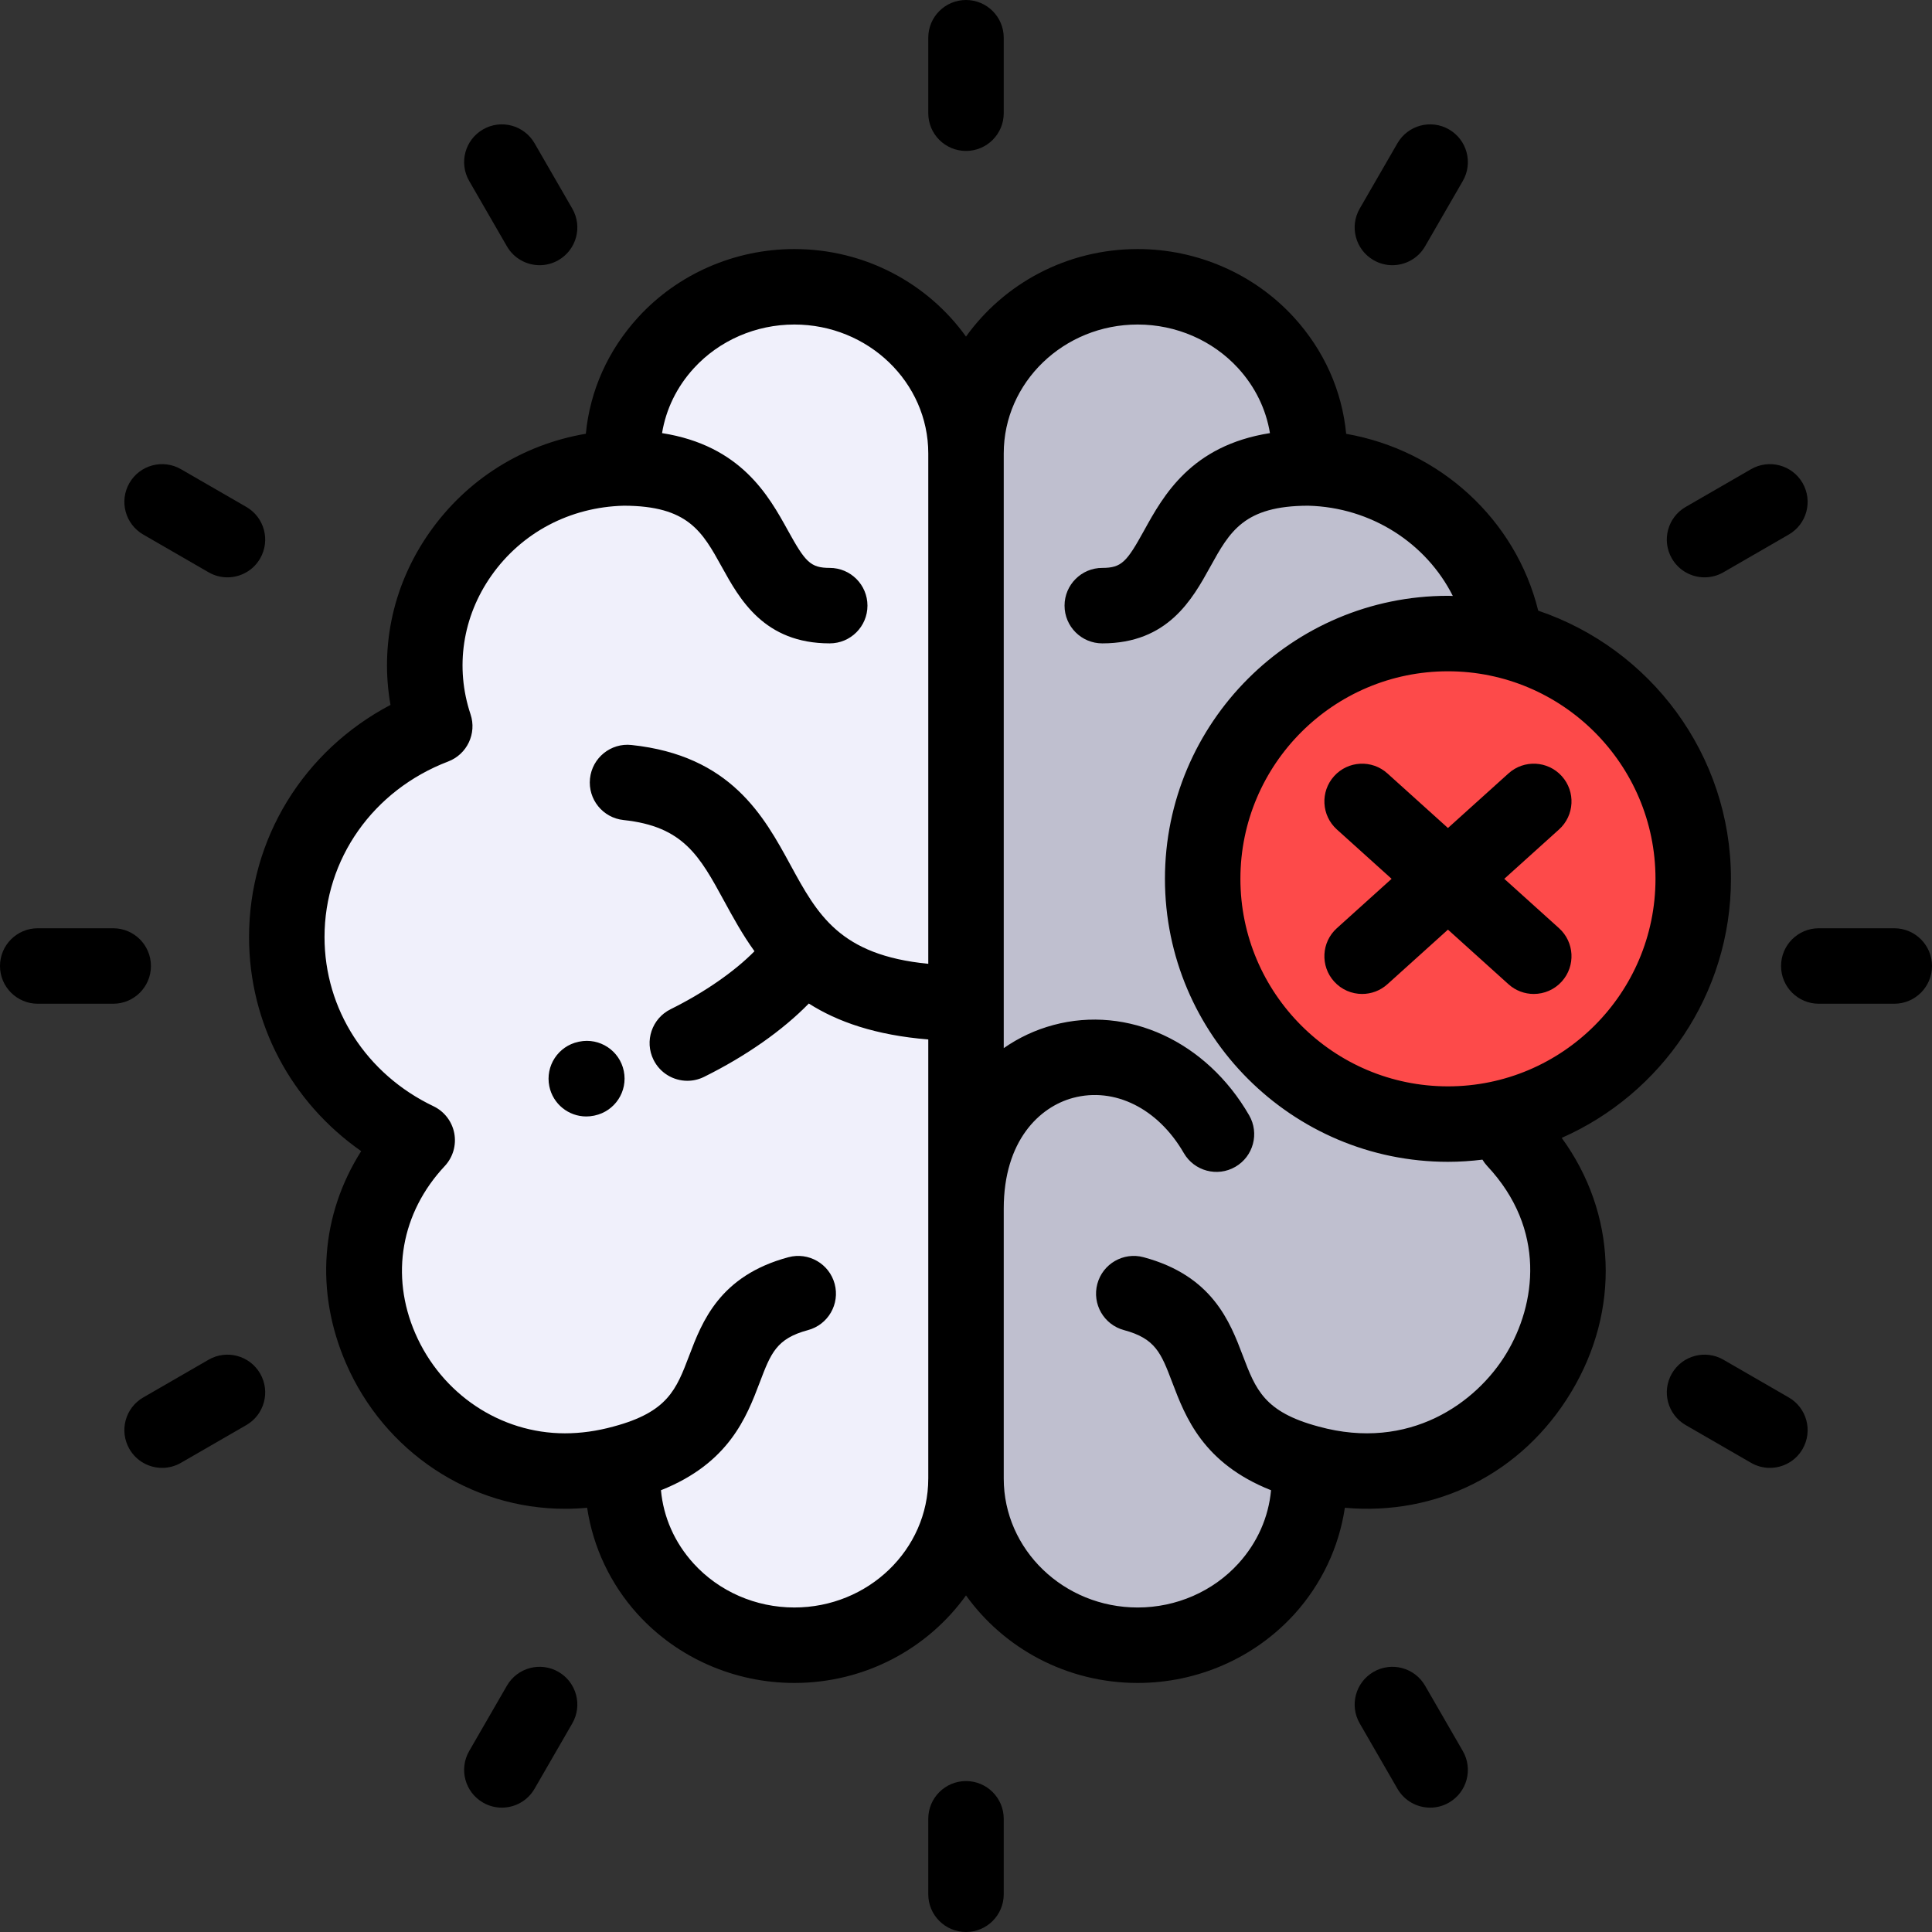 <?xml version="1.0" encoding="iso-8859-1"?>
<!-- Generator: Adobe Illustrator 19.0.0, SVG Export Plug-In . SVG Version: 6.00 Build 0)  -->
<svg version="1.1" id="Capa_1" xmlns="http://www.w3.org/2000/svg" xmlns:xlink="http://www.w3.org/1999/xlink" x="0px" y="0px"
	 viewBox="0 0 512.002 512.002" style="enable-background:new 0 0 512.002 512.002;" xml:space="preserve">
<rect x="0" y="0" width="512.002" height="512.002" fill="#333333" stroke="none"/>
<g>
	<path style="fill:#F0F0FB;" d="M256.001,265.875v-63v-82.713c0-24.389-20.369-44.16-45.495-44.16
		c-26.749,0-47.616,22.232-45.319,48.016c-36.26,0.84-60.979,35.484-49.975,68.443c-22.959,8.76-39.211,30.469-39.211,55.861
		c0,23.641,14.089,44.086,34.56,53.863c-35.826,38.283,2.172,99.965,54.652,85.508c-2.485,25.877,18.421,48.309,45.293,48.309
		c25.126,0,45.495-19.771,45.495-44.16v-71.529V265.875z"/>
	<path style="fill:#BFBFCF;" d="M301.496,76.002c-25.127,0-45.495,19.771-45.495,44.16v145.713v54.438v71.529
		c0,24.389,20.368,44.16,45.495,44.16c26.871,0,47.779-22.432,45.293-48.309c52.48,14.457,90.478-47.225,54.652-85.508
		c8.895-4.248,16.584-10.512,22.438-18.176c-11.055,8.699-25,13.889-40.156,13.889c-35.893,0-65-29.107-65-65s29.107-65,65-65
		c5.256,0,10.365,0.629,15.26,1.807c-3.275-24.451-24.314-45.043-52.168-45.687C349.111,98.234,328.246,76.002,301.496,76.002z"/>
	<path style="fill:#FD4A4A;" d="M383.723,297.898c35.801,0,65-29.201,65-65.002s-29.199-64.998-65-64.998s-65,29.197-65,64.998
		S347.922,297.898,383.723,297.898z"/>
</g>
<path d="M153.52,276.044c-0.047,0.01-0.151,0.032-0.22,0.047c-5.369,1.138-8.822,6.396-7.723,11.782
	c0.966,4.736,5.134,8.002,9.788,8.002c0.663,0,1.335-0.066,2.01-0.204c0.047-0.01,0.152-0.032,0.22-0.047
	c5.368-1.138,8.822-6.395,7.722-11.782C164.213,278.431,158.927,274.935,153.52,276.044z"/>
<path d="M256.001,40c5.522,0,10-4.478,10-10V10c0-5.523-4.478-10-10-10c-5.523,0-10,4.477-10,10v20
	C246.001,35.523,250.478,40,256.001,40z"/>
<path d="M134.34,65.279c1.852,3.208,5.213,5.002,8.669,5.002c1.696,0,3.416-0.433,4.991-1.342c4.783-2.762,6.422-8.877,3.66-13.66
	l-10-17.32c-2.762-4.782-8.878-6.423-13.66-3.66c-4.783,2.762-6.422,8.877-3.66,13.66L134.34,65.279z"/>
<path d="M37.958,141.662l17.321,10c1.575,0.909,3.294,1.342,4.991,1.342c3.456,0,6.817-1.794,8.669-5.002
	c2.762-4.783,1.123-10.899-3.66-13.66l-17.321-10c-4.782-2.76-10.899-1.123-13.66,3.66
	C31.536,132.785,33.175,138.901,37.958,141.662z"/>
<path d="M40,256.002c0-5.522-4.477-10-10-10H10c-5.523,0-10,4.478-10,10c0,5.523,4.477,10,10,10h20
	C35.523,266.002,40,261.524,40,256.002z"/>
<path d="M55.279,360.342l-17.321,10c-4.783,2.761-6.422,8.877-3.66,13.66c1.852,3.208,5.213,5.002,8.669,5.002
	c1.696,0,3.416-0.433,4.991-1.342l17.321-10c4.783-2.761,6.422-8.877,3.66-13.66C66.177,359.219,60.061,357.58,55.279,360.342z"/>
<path d="M148,443.064c-4.781-2.76-10.898-1.123-13.66,3.66l-10,17.32c-2.762,4.783-1.123,10.898,3.66,13.66
	c1.575,0.909,3.294,1.342,4.991,1.342c3.456,0,6.817-1.794,8.669-5.002l10-17.32C154.422,451.941,152.784,445.826,148,443.064z"/>
<path d="M256.001,472.002c-5.523,0-10,4.478-10,10v20c0,5.523,4.477,10,10,10c5.522,0,10-4.477,10-10v-20
	C266.001,476.48,261.523,472.002,256.001,472.002z"/>
<path d="M377.662,446.725c-2.761-4.781-8.877-6.422-13.66-3.66s-6.422,8.877-3.66,13.66l10,17.32
	c1.853,3.208,5.213,5.002,8.67,5.002c1.696,0,3.416-0.433,4.99-1.342c4.783-2.762,6.422-8.877,3.66-13.66L377.662,446.725z"/>
<path d="M474.045,370.342l-17.32-10c-4.785-2.761-10.9-1.122-13.66,3.66c-2.762,4.783-1.123,10.898,3.66,13.66l17.32,10
	c1.575,0.909,3.294,1.342,4.99,1.342c3.456,0,6.818-1.794,8.67-5.002C480.467,379.219,478.828,373.104,474.045,370.342z"/>
<path d="M502.002,246.002h-20c-5.522,0-10,4.478-10,10c0,5.523,4.478,10,10,10h20c5.522,0,10-4.477,10-10
	C512.002,250.48,507.524,246.002,502.002,246.002z"/>
<path d="M451.734,153.004c1.696,0,3.416-0.433,4.99-1.342l17.32-10c4.783-2.762,6.422-8.877,3.66-13.66
	c-2.762-4.781-8.876-6.422-13.66-3.66l-17.32,10c-4.783,2.762-6.422,8.877-3.66,13.66
	C444.917,151.21,448.277,153.004,451.734,153.004z"/>
<path d="M364.002,68.939c1.575,0.909,3.294,1.342,4.99,1.342c3.456,0,6.818-1.794,8.67-5.002l10-17.32
	c2.762-4.783,1.123-10.899-3.66-13.66c-4.784-2.762-10.899-1.122-13.66,3.66l-10,17.32C357.58,60.063,359.219,66.178,364.002,68.939
	z"/>
<path d="M458.723,232.897c0-32.99-21.421-61.053-51.076-71.063c-5.975-24.211-26.132-42.55-50.897-46.863
	c-1.092-11.419-5.86-22.136-13.875-30.896c-10.508-11.485-25.589-18.072-41.378-18.072c-18.811,0-35.454,9.189-45.495,23.201
	c-10.041-14.012-26.685-23.201-45.495-23.201c-15.789,0-30.871,6.587-41.379,18.072c-8.009,8.755-12.776,19.465-13.873,30.874
	c-16.776,2.856-31.523,12.063-41.402,26.115c-9.566,13.608-13.173,29.874-10.368,45.744c-23.031,12.143-37.483,35.443-37.483,61.515
	c0,22.885,11.137,43.724,29.716,56.744c-10.689,16.858-12.298,37.149-4.015,56.246c10.154,23.408,32.925,38.534,58.011,38.534
	c1.953,0,3.917-0.09,5.887-0.269c1.552,10.394,6.173,20.256,13.4,28.211c10.516,11.574,25.645,18.213,41.506,18.213
	c18.811,0,35.454-9.189,45.495-23.201c10.041,14.012,26.684,23.201,45.495,23.201c15.862,0,30.99-6.639,41.507-18.214
	c7.228-7.955,11.849-17.819,13.399-28.213c24.264,2.178,46.92-9.041,59.911-30.536c13.216-21.865,12.068-47.573-2.444-67.488
	C440.252,289.92,458.723,263.532,458.723,232.897z M246.001,391.842c0,18.836-15.923,34.16-35.495,34.16
	c-10.236,0-19.969-4.251-26.703-11.662c-5.024-5.529-7.986-12.264-8.642-19.413c18.03-7.159,22.688-19.381,26.184-28.582
	c2.936-7.729,4.411-11.608,12.78-13.852c5.334-1.43,8.5-6.913,7.071-12.248c-1.43-5.334-6.915-8.501-12.247-7.07
	c-18.254,4.892-22.904,17.13-26.299,26.066c-3.42,9.002-5.68,14.949-20.024,18.793c-0.014,0.004-0.026,0.009-0.041,0.013
	c-0.009,0.003-0.018,0.004-0.027,0.006c-4.321,1.19-8.643,1.794-12.844,1.794c-17.113,0-32.682-10.399-39.663-26.493
	c-6.679-15.398-3.758-31.971,7.813-44.335c2.178-2.328,3.116-5.555,2.525-8.688c-0.591-3.132-2.64-5.795-5.517-7.169
	c-17.808-8.506-28.87-25.686-28.87-44.84c0-20.662,12.865-38.922,32.776-46.519c5.006-1.91,7.617-7.427,5.92-12.51
	c-4.155-12.443-2.144-25.831,5.517-36.729c8.037-11.434,20.831-18.188,35.113-18.546c17.016,0.037,20.771,6.827,25.96,16.217
	c4.726,8.553,11.197,20.266,28.599,20.266c5.523,0,10-4.477,10-10c0-5.522-4.477-10-10-10c-5.153,0-6.502-1.629-11.093-9.938
	c-5.084-9.202-12.437-22.493-33.34-25.783c1.036-6.333,3.907-12.259,8.432-17.206c6.729-7.354,16.432-11.572,26.623-11.572
	c19.572,0,35.495,15.324,35.495,34.16v135.257c-23.48-2.283-29.348-13.017-36.538-26.215c-7.037-12.916-15.794-28.99-42.114-31.773
	c-5.488-0.597-10.416,3.399-10.997,8.893c-0.581,5.492,3.401,10.415,8.893,10.996c15.882,1.68,20.168,9.546,26.655,21.453
	c2.348,4.31,4.853,8.894,8.041,13.316c-5.269,5.354-13.217,10.901-22.235,15.371c-4.948,2.453-6.971,8.453-4.518,13.401
	c1.746,3.522,5.287,5.561,8.967,5.561c1.492,0,3.007-0.335,4.434-1.042c11.206-5.555,20.837-12.351,27.754-19.435
	c7.566,4.828,17.651,8.383,31.658,9.525v116.372H246.001z M394.14,309.019c15.716,16.793,12.917,36.672,5.057,49.675
	c-7.903,13.075-25.676,25.985-49.751,19.359c-0.01-0.003-0.02-0.004-0.028-0.006c-0.014-0.004-0.025-0.01-0.039-0.013
	c-14.346-3.844-16.604-9.791-20.025-18.793c-3.395-8.936-8.045-21.175-26.3-26.066c-5.33-1.433-10.817,1.736-12.247,7.071
	c-1.43,5.334,1.736,10.817,7.071,12.247c8.369,2.243,9.843,6.122,12.779,13.852c3.497,9.201,8.154,21.423,26.186,28.583
	c-0.656,7.148-3.618,13.881-8.642,19.411c-6.734,7.412-16.467,11.663-26.704,11.663c-19.572,0-35.494-15.324-35.494-34.16v-71.559
	c0.011-18,9.484-26.953,18.352-29.33c11.003-2.949,22.533,2.784,29.361,14.609c2.762,4.782,8.878,6.424,13.66,3.66
	c4.783-2.762,6.422-8.877,3.66-13.66c-11.311-19.593-32.152-29.205-51.858-23.928c-4.83,1.295-9.245,3.384-13.175,6.133V120.162
	c0-18.836,15.922-34.16,35.494-34.16c10.19,0,19.894,4.218,26.621,11.572c4.525,4.947,7.396,10.873,8.432,17.206
	c-20.901,3.291-28.254,16.581-33.338,25.783c-4.592,8.31-5.94,9.938-11.094,9.938c-5.522,0-10,4.478-10,10c0,5.523,4.478,10,10,10
	c17.401,0,23.873-11.714,28.599-20.267c5.189-9.391,8.944-16.181,25.97-16.216c16.699,0.424,31.304,9.941,38.326,23.912
	c-0.431-0.008-0.857-0.033-1.289-0.033c-41.355,0-75,33.644-75,74.998c0,41.356,33.645,75.002,75,75.002
	c3.096,0,6.143-0.211,9.141-0.577C393.222,307.919,393.645,308.489,394.14,309.019z M383.723,287.898c-30.327,0-55-24.674-55-55.002
	c0-30.326,24.673-54.998,55-54.998s55,24.672,55,54.998C438.723,263.225,414.05,287.898,383.723,287.898z"/>
<path d="M413.893,205.689c-3.698-4.102-10.022-4.428-14.123-0.729l-16.047,14.472l-16.047-14.472
	c-4.1-3.698-10.425-3.375-14.123,0.729c-3.699,4.102-3.373,10.425,0.728,14.123l14.51,13.086l-14.51,13.086
	c-4.102,3.698-4.428,10.021-0.728,14.123c1.974,2.19,4.696,3.303,7.429,3.303c2.387,0,4.782-0.85,6.694-2.574l16.047-14.472
	l16.047,14.472c1.912,1.725,4.307,2.574,6.694,2.574c2.732,0,5.455-1.113,7.429-3.303c3.699-4.102,3.373-10.425-0.728-14.123
	l-14.51-13.086l14.51-13.086C417.266,216.114,417.592,209.791,413.893,205.689z"/>
<g>
</g>
<g>
</g>
<g>
</g>
<g>
</g>
<g>
</g>
<g>
</g>
<g>
</g>
<g>
</g>
<g>
</g>
<g>
</g>
<g>
</g>
<g>
</g>
<g>
</g>
<g>
</g>
<g>
</g>
</svg>
